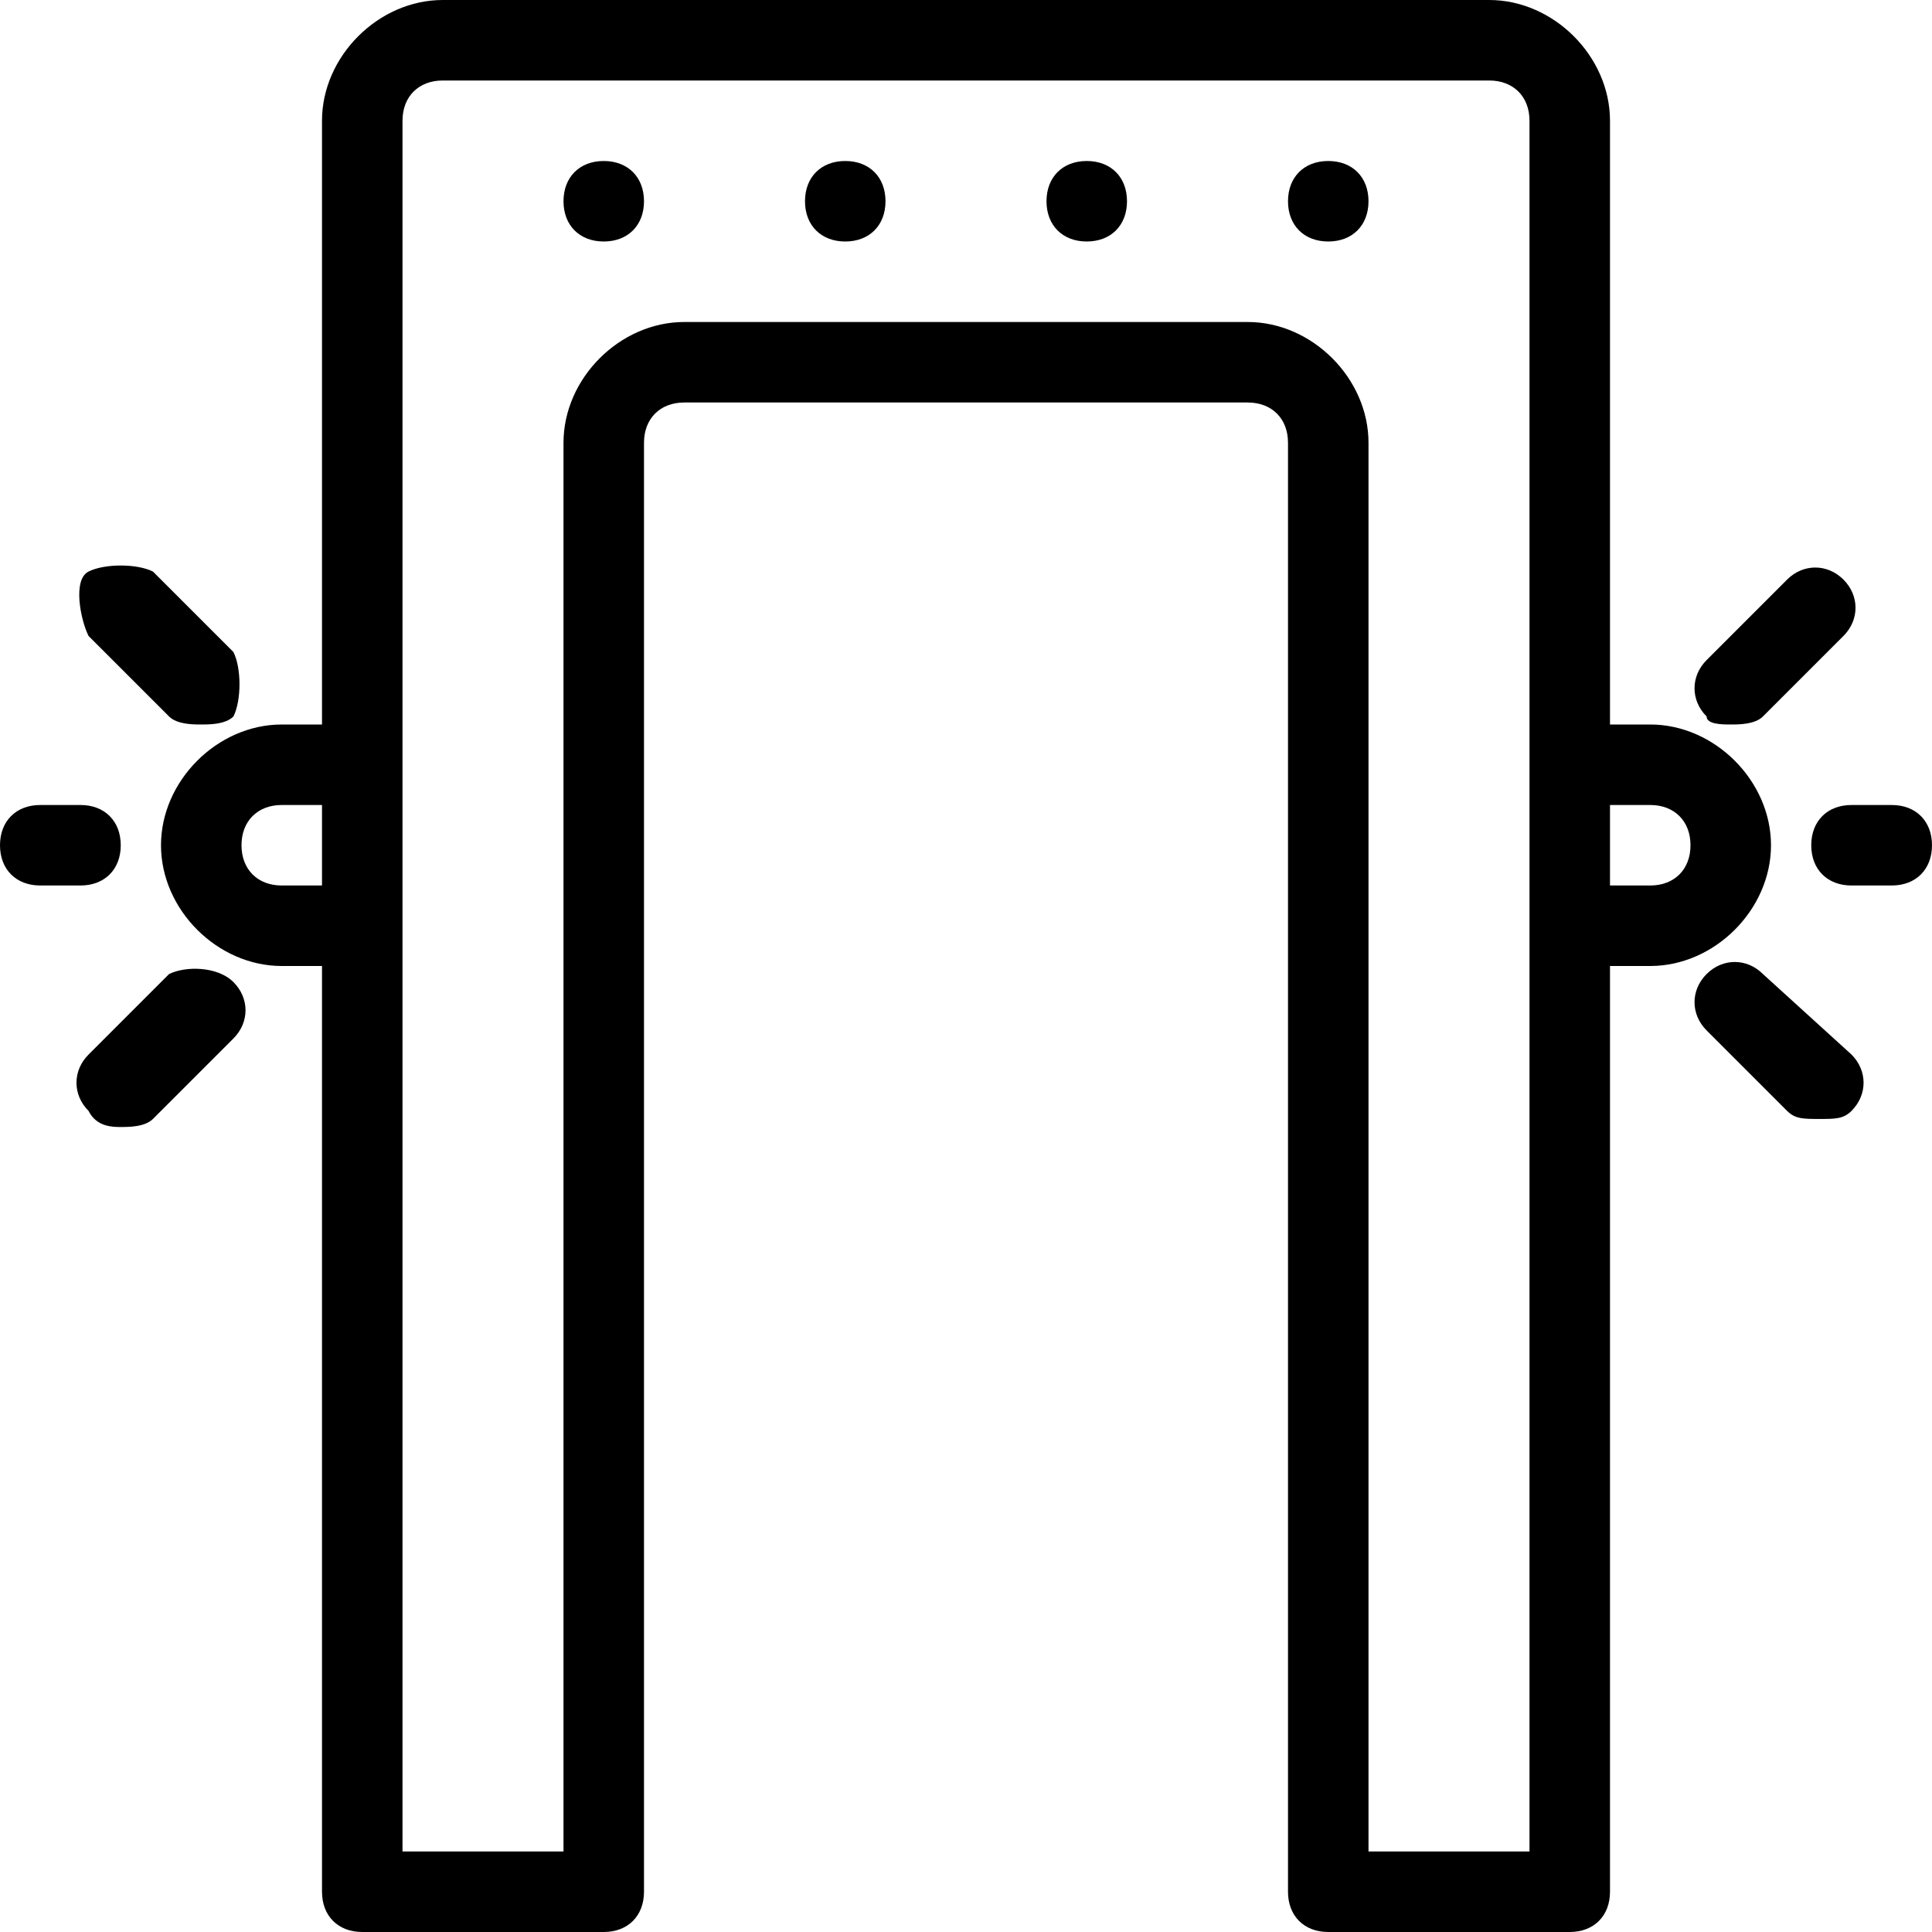 <?xml version="1.0" encoding="utf-8"?>
<!-- Generator: Adobe Illustrator 19.2.1, SVG Export Plug-In . SVG Version: 6.00 Build 0)  -->
<svg version="1.1" id="Layer_1" xmlns="http://www.w3.org/2000/svg" xmlns:xlink="http://www.w3.org/1999/xlink" x="0px" y="0px"
	 viewBox="0 0 24 24" style="enable-background:new 0 0 24 24;" xml:space="preserve">
<g>
	<g>
		<path d="M21.9,12.1c-0.2-0.2-0.5-0.2-0.7,0s-0.2,0.5,0,0.7l1,1c0.1,0.1,0.2,0.1,0.4,0.1s0.3,0,0.4-0.1c0.2-0.2,0.2-0.5,0-0.7
			L21.9,12.1z M1.5,10.5C1.5,10.2,1.3,10,1,10H0.5C0.2,10,0,10.2,0,10.5S0.2,11,0.5,11H1C1.3,11,1.5,10.8,1.5,10.5z M21.5,9
			c0.1,0,0.3,0,0.4-0.1l1-1c0.2-0.2,0.2-0.5,0-0.7s-0.5-0.2-0.7,0l-1,1c-0.2,0.2-0.2,0.5,0,0.7C21.2,9,21.4,9,21.5,9z M22,10.5
			C22,9.7,21.3,9,20.5,9H20V1.5C20,0.7,19.3,0,18.5,0h-13C4.7,0,4,0.7,4,1.5V9H3.5C2.7,9,2,9.7,2,10.5S2.7,12,3.5,12H4v11.5
			C4,23.8,4.2,24,4.5,24h3C7.8,24,8,23.8,8,23.5v-18C8,5.2,8.2,5,8.5,5h7C15.8,5,16,5.2,16,5.5v18c0,0.3,0.2,0.5,0.5,0.5h3
			c0.3,0,0.5-0.2,0.5-0.5V12h0.5C21.3,12,22,11.3,22,10.5z M4,11H3.5C3.2,11,3,10.8,3,10.5S3.2,10,3.5,10H4V11z M19,23h-2V5.5
			C17,4.7,16.3,4,15.5,4h-7C7.7,4,7,4.7,7,5.5V23H5V1.5C5,1.2,5.2,1,5.5,1h13C18.8,1,19,1.2,19,1.5V23z M20.5,11H20v-1h0.5
			c0.3,0,0.5,0.2,0.5,0.5S20.8,11,20.5,11z M2.1,8.9C2.2,9,2.4,9,2.5,9s0.3,0,0.4-0.1C3,8.7,3,8.3,2.9,8.1l-1-1C1.7,7,1.3,7,1.1,7.1
			S1,7.7,1.1,7.9L2.1,8.9z M2.1,12.1l-1,1c-0.2,0.2-0.2,0.5,0,0.7C1.2,14,1.4,14,1.5,14s0.3,0,0.4-0.1l1-1c0.2-0.2,0.2-0.5,0-0.7
			S2.3,12,2.1,12.1z M23.5,10H23c-0.3,0-0.5,0.2-0.5,0.5S22.7,11,23,11h0.5c0.3,0,0.5-0.2,0.5-0.5S23.8,10,23.5,10z M16.5,2
			C16.2,2,16,2.2,16,2.5S16.2,3,16.5,3S17,2.8,17,2.5S16.8,2,16.5,2z M13.5,2C13.2,2,13,2.2,13,2.5S13.2,3,13.5,3S14,2.8,14,2.5
			S13.8,2,13.5,2z M10.5,2C10.2,2,10,2.2,10,2.5S10.2,3,10.5,3S11,2.8,11,2.5S10.8,2,10.5,2z M7.5,2C7.2,2,7,2.2,7,2.5S7.2,3,7.5,3
			S8,2.8,8,2.5S7.8,2,7.5,2z"/>
	</g>
</g>
</svg>
